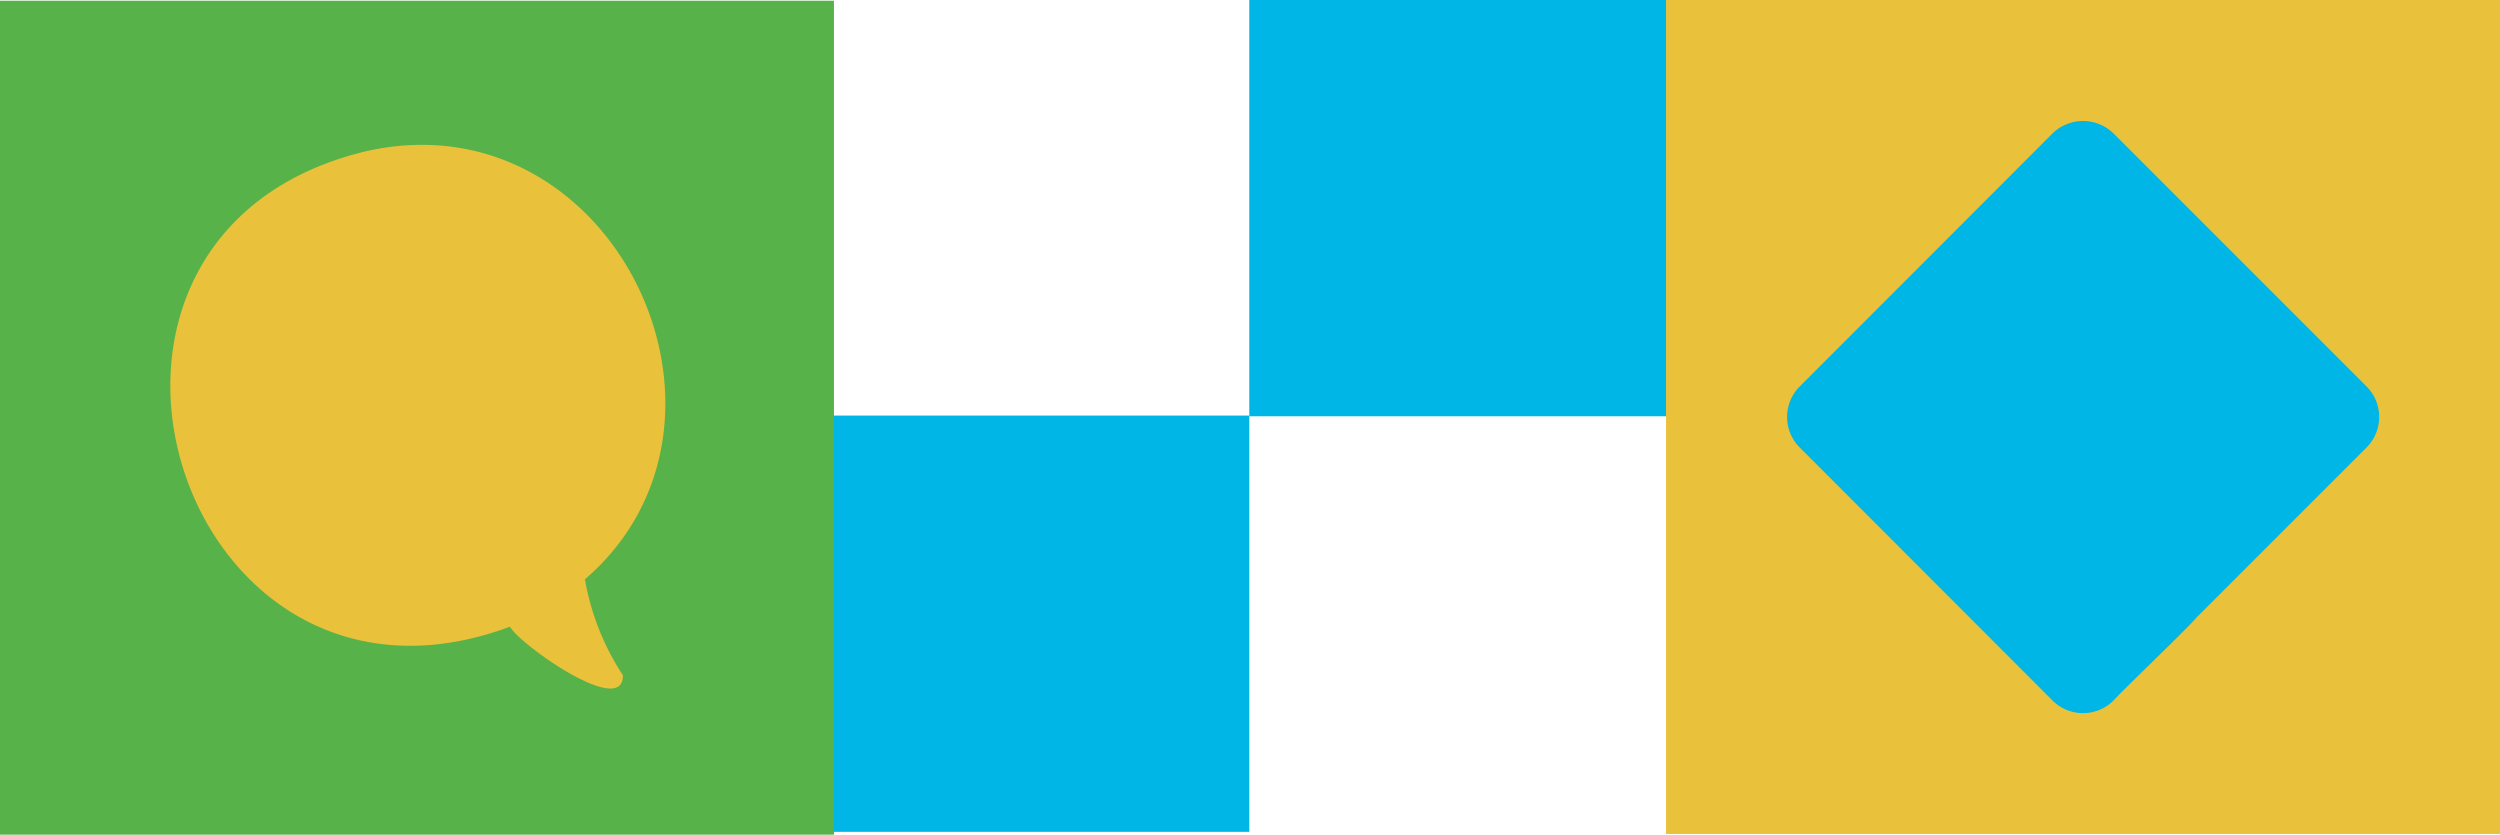 <svg xmlns="http://www.w3.org/2000/svg" viewBox="0 0 106.12 35.43"><defs><style>.cls-1{fill:#00b6e6;}.cls-2{fill:#eac13a;}.cls-3{fill:#57b249;}</style></defs><title>detalhe</title><g id="Camada_2" data-name="Camada 2"><g id="Camada_1-2" data-name="Camada 1"><rect class="cls-1" x="35.3" y="17.64" width="17.73" height="17.67"/><rect class="cls-1" x="53.03" width="17.73" height="17.67"/><rect class="cls-2" x="70.72" width="35.4" height="35.4"/><path class="cls-1" d="M100.45,16.4,89.72,5.67a1.85,1.85,0,0,0-2.6,0L76.4,16.4a1.83,1.83,0,0,0,0,2.6L87.12,29.73a1.83,1.83,0,0,0,2.6,0c.51-.56,3.08-3,3.53-3.53l7.2-7.2a1.83,1.83,0,0,0,0-2.6"/><rect class="cls-3" y="0.03" width="35.4" height="35.4"/><path class="cls-2" d="M24.83,24.59C32.6,17.9,26.07,4.08,15.58,6.41.73,9.92,7.52,31.87,21.65,26.6c.34.7,4.83,3.91,4.79,2.06a10.72,10.72,0,0,1-1.61-4.07"/></g></g></svg>